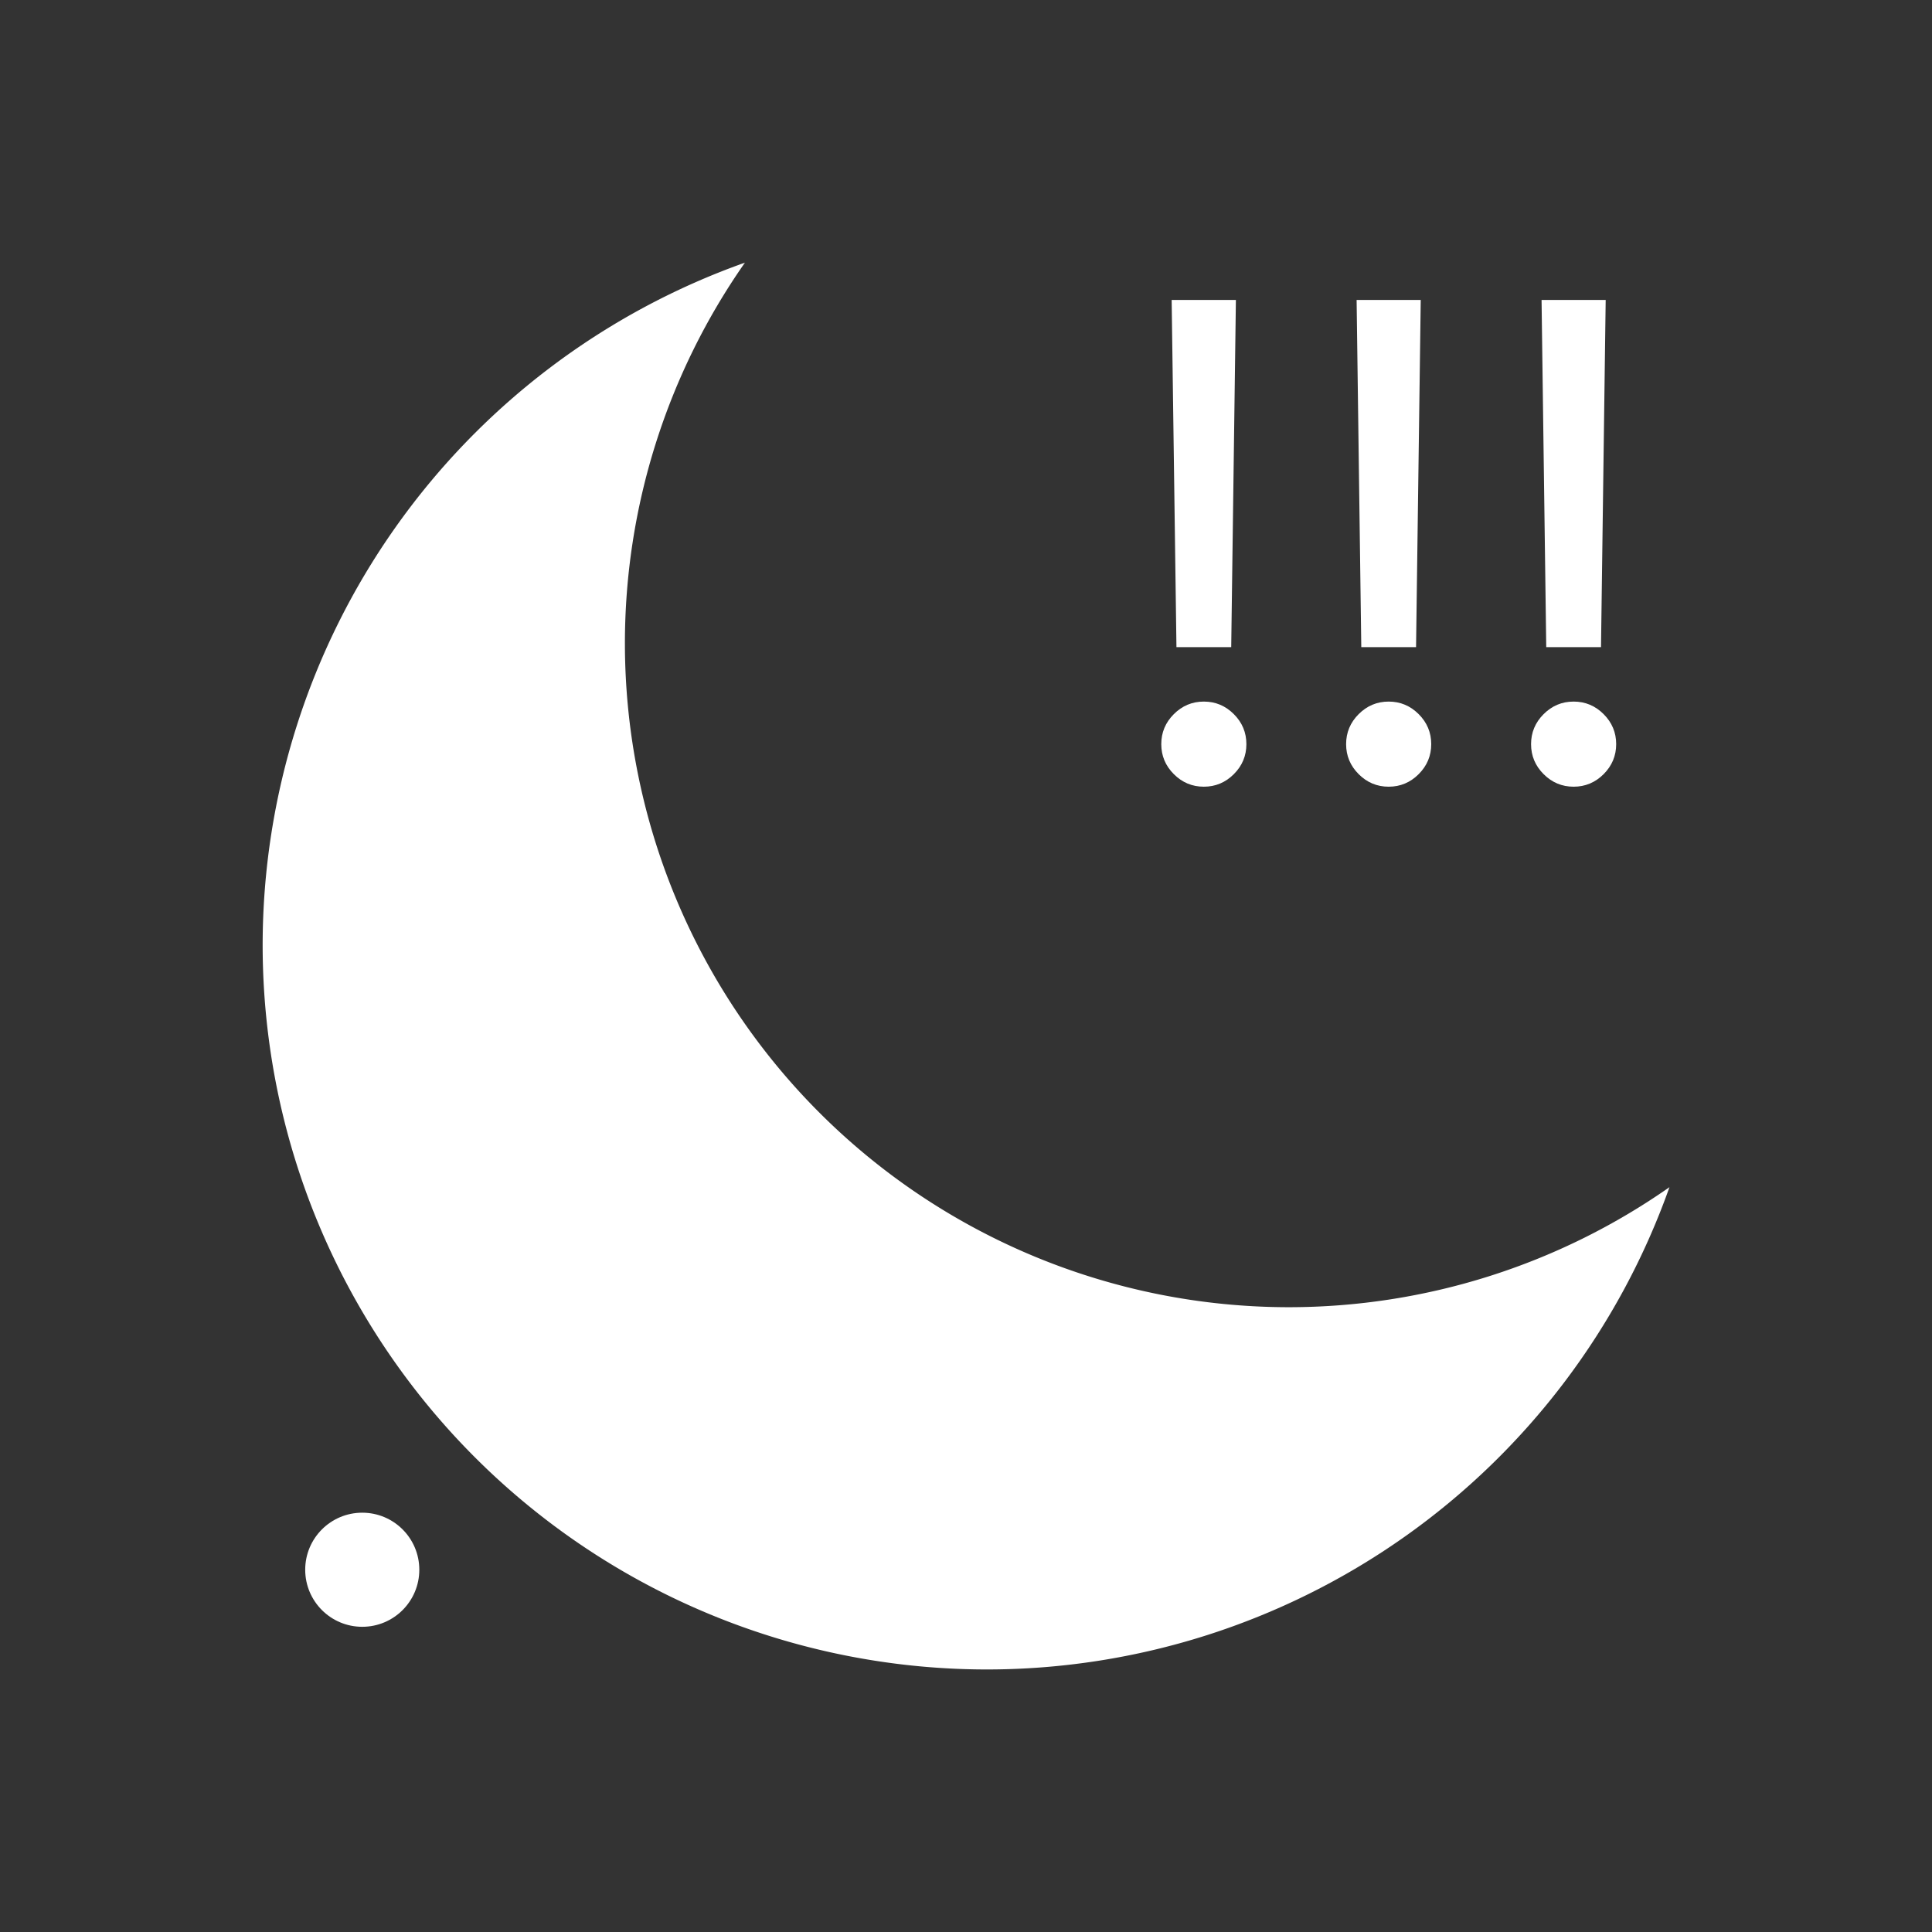<?xml version="1.0" encoding="UTF-8" standalone="no"?>
<!-- Created with Inkscape (http://www.inkscape.org/) -->

<svg
   width="64"
   height="64"
   viewBox="0 0 16.933 16.933"
   version="1.1"
   id="svg5"
   inkscape:version="1.2.2 (b0a8486541, 2022-12-01)"
   sodipodi:docname="topic_read_hot_mine.svg"
   xml:space="preserve"
   xmlns:inkscape="http://www.inkscape.org/namespaces/inkscape"
   xmlns:sodipodi="http://sodipodi.sourceforge.net/DTD/sodipodi-0.dtd"
   xmlns="http://www.w3.org/2000/svg"
   xmlns:svg="http://www.w3.org/2000/svg"><rect x="0" y="0" width="16.933" height="16.933" fill="#333333" stroke="none"/><sodipodi:namedview
     id="namedview7"
     pagecolor="#ffffff"
     bordercolor="#000000"
     borderopacity="0.25"
     inkscape:showpageshadow="2"
     inkscape:pageopacity="0"
     inkscape:pagecheckerboard="true"
     inkscape:deskcolor="#d1d1d1"
     inkscape:document-units="mm"
     showgrid="false"
     inkscape:zoom="6.2074635"
     inkscape:cx="28.755707"
     inkscape:cy="36.488334"
     inkscape:window-width="2320"
     inkscape:window-height="814"
     inkscape:window-x="2040"
     inkscape:window-y="146"
     inkscape:window-maximized="1"
     inkscape:current-layer="layer1" /><defs
     id="defs2" /><g
     inkscape:label="Layer 1"
     inkscape:groupmode="layer"
     id="layer1"><path
       id="path113"
       style="fill:#ffffff;stroke-width:0.265;fill-opacity:1"
       d="m 6.529,2.302 a 6.35,6.35 0 0 0 -4.227,5.98 6.35,6.35 0 0 0 6.35,6.35 6.35,6.35 0 0 0 5.98,-4.227 5.821,5.821 0 0 1 -3.334,1.052 A 5.821,5.821 0 0 1 5.477,5.636 5.821,5.821 0 0 1 6.529,2.302 Z" /><g
       aria-label="!!!"
       id="text21945"
       style="font-size:5.821px;font-family:Inter;-inkscape-font-specification:Inter;text-align:center;text-anchor:middle;fill:#ffffff;stroke-width:0.265;fill-opacity:1"
       transform="translate(0.323,0.108)"><path
         d="m 10.509,2.521 -0.041,3.043 H 9.988 L 9.946,2.521 Z m -0.281,4.266 q -0.153,0 -0.263,-0.11 -0.11,-0.11 -0.11,-0.263 0,-0.153 0.11,-0.263 0.11,-0.11 0.263,-0.11 0.153,0 0.263,0.11 0.11,0.11 0.11,0.263 0,0.153 -0.11,0.263 -0.11,0.11 -0.263,0.11 z"
         id="path22057"
         style="fill:#ffffff;fill-opacity:1" /><path
         d="m 12.129,2.521 -0.041,3.043 H 11.608 L 11.567,2.521 Z m -0.281,4.266 q -0.153,0 -0.263,-0.11 -0.11,-0.11 -0.11,-0.263 0,-0.153 0.11,-0.263 0.11,-0.11 0.263,-0.11 0.153,0 0.263,0.11 0.11,0.11 0.11,0.263 0,0.153 -0.11,0.263 -0.11,0.11 -0.263,0.11 z"
         id="path22059"
         style="fill:#ffffff;fill-opacity:1" /><path
         d="M 13.75,2.521 13.709,5.564 H 13.229 L 13.188,2.521 Z m -0.281,4.266 q -0.153,0 -0.263,-0.11 -0.11,-0.11 -0.11,-0.263 0,-0.153 0.11,-0.263 0.11,-0.11 0.263,-0.11 0.153,0 0.263,0.11 0.11,0.11 0.11,0.263 0,0.153 -0.11,0.263 -0.11,0.11 -0.263,0.11 z"
         id="path22061"
         style="fill:#ffffff;fill-opacity:1" /></g><circle
       style="fill:#ffffff;fill-opacity:1;stroke-width:0.265"
       id="path27362"
       cx="3.175"
       cy="13.758"
       r="0.5" /></g></svg>
